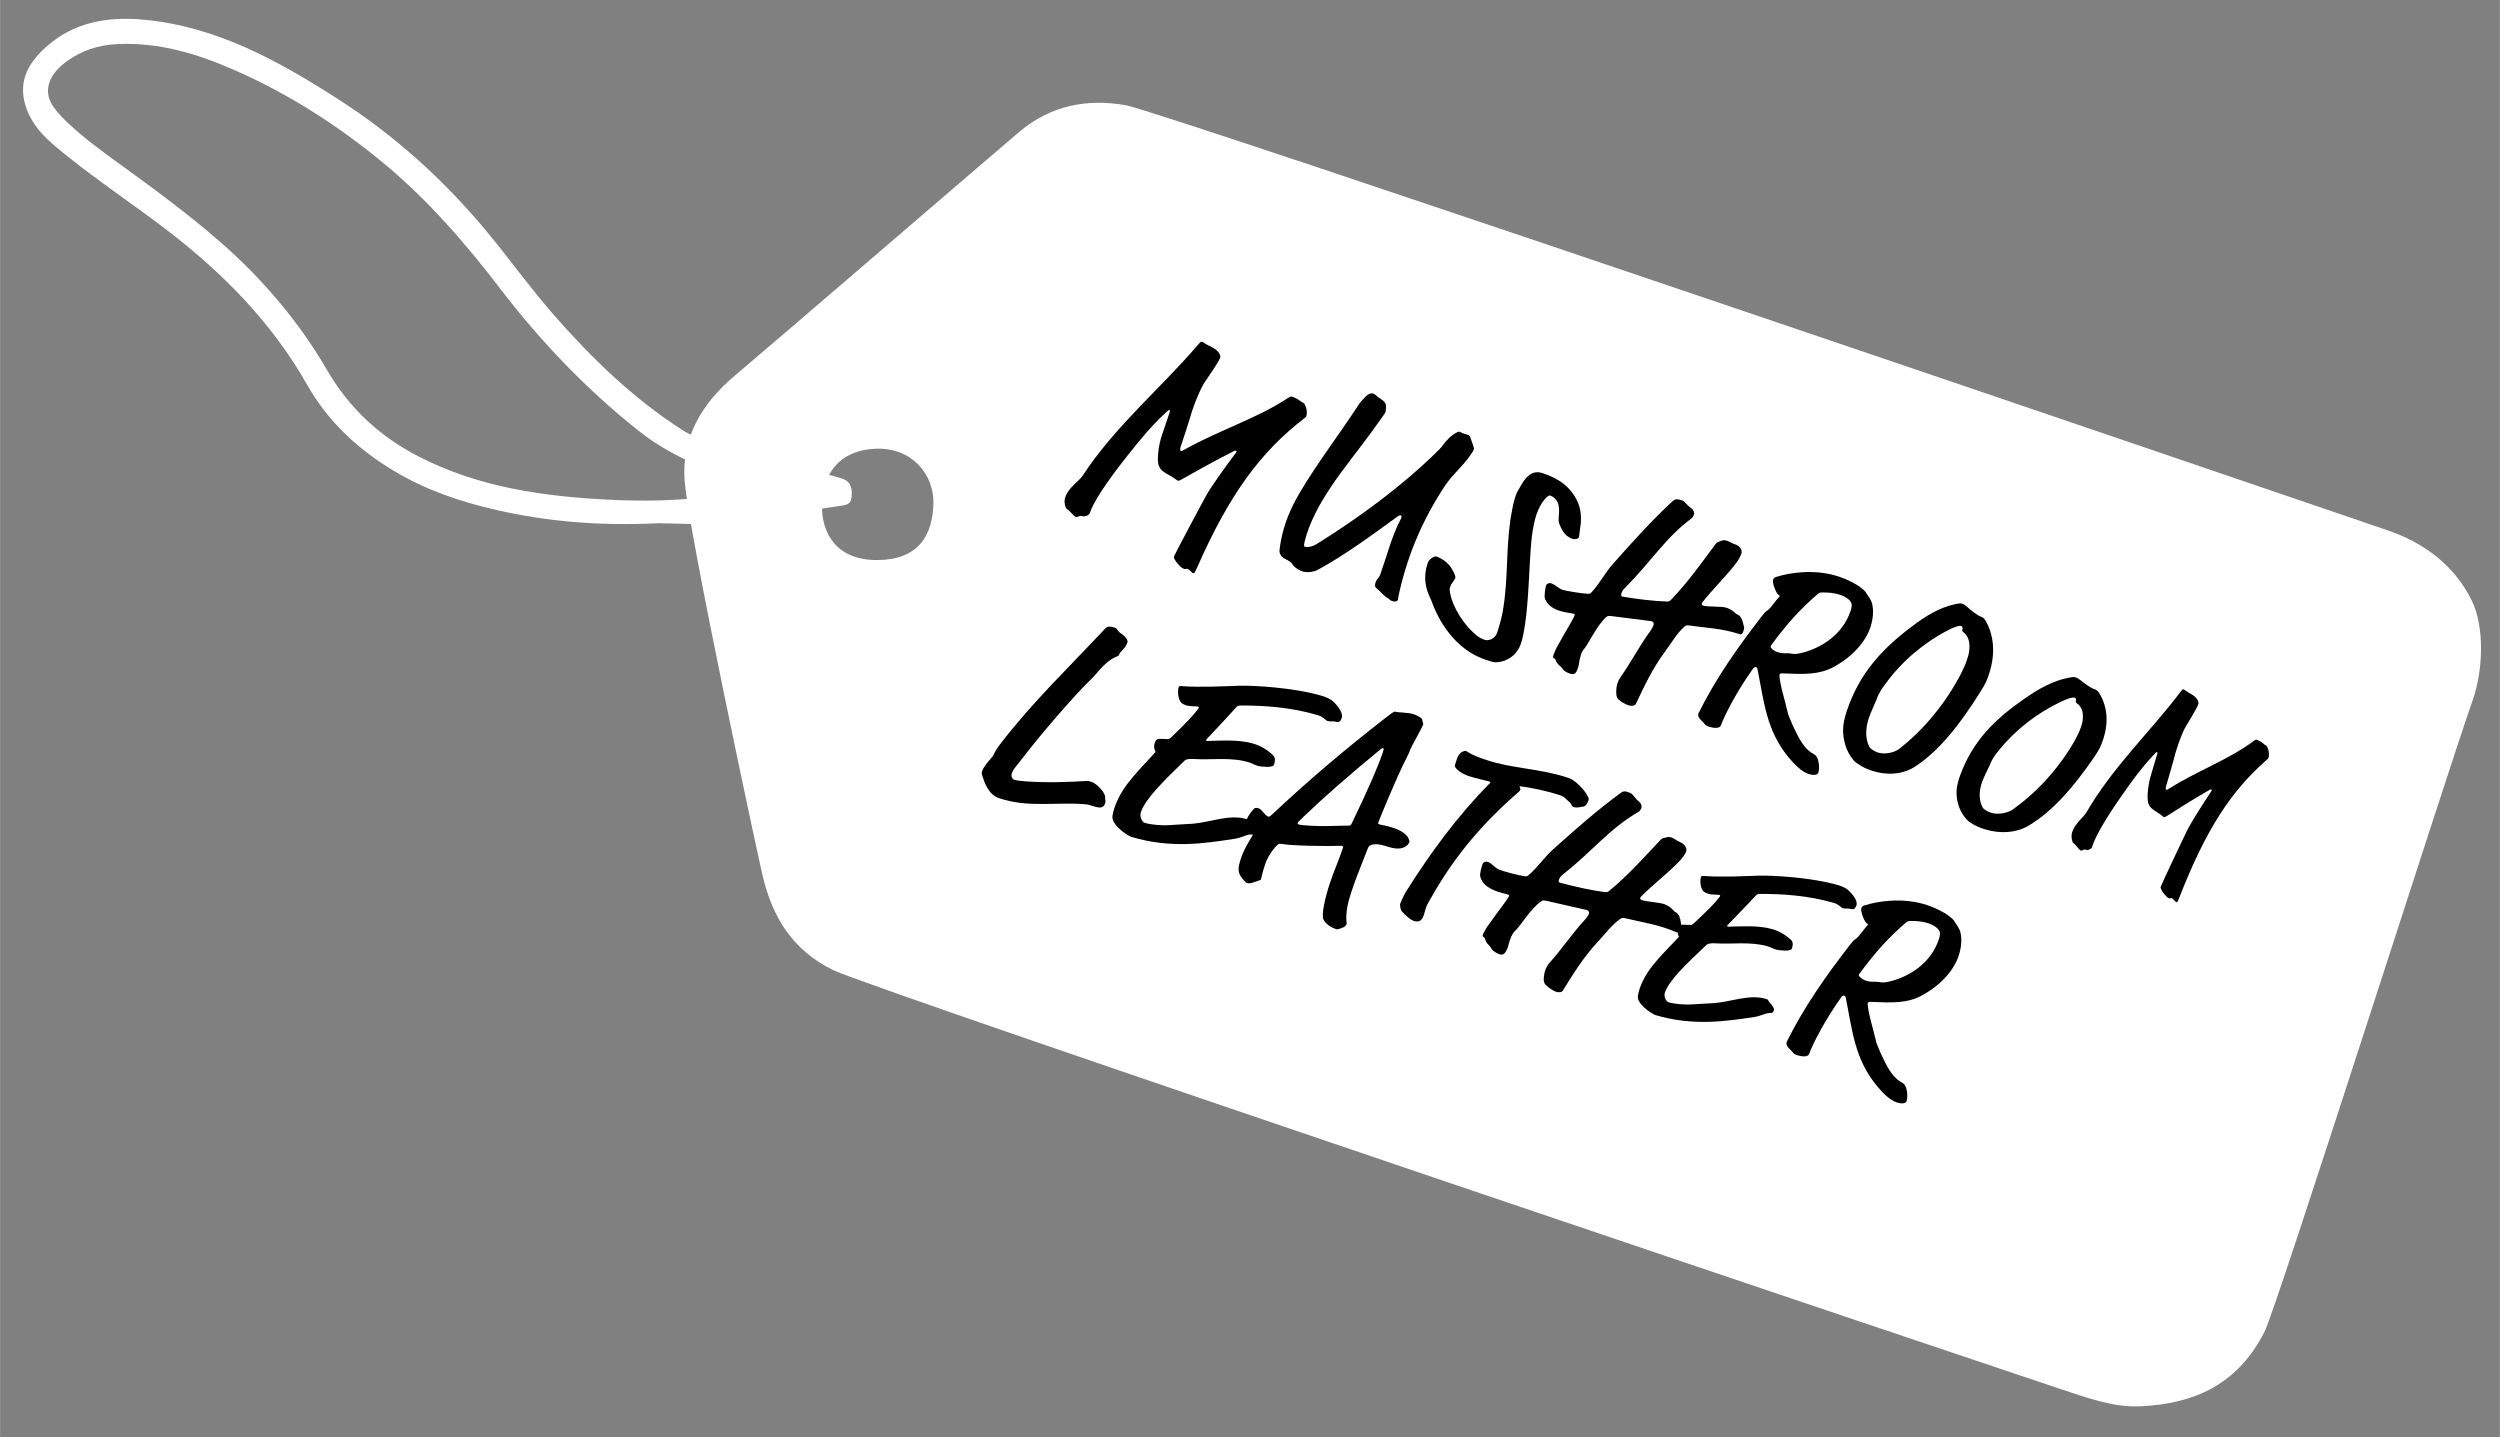 <?xml version="1.0" encoding="UTF-8"?>
<svg id="a" data-name="Layer 1" xmlns="http://www.w3.org/2000/svg" width="10.18in" height="5.852in" viewBox="0 0 732.947 421.369">
  <rect x="0" y="0" width="732.947" height="421.369" fill="#808080" stroke="none"/>
  <path d="M192.975,153.412c-17.433,.842-32.56-.488-47.469-3.887-10.557-2.407-20.756-5.873-30.106-11.496-10.499-6.313-19.262-14.448-25.331-25.148-10.442-18.408-24.955-33.078-41.615-45.773-9.291-7.08-19.038-13.575-28.157-20.861-5.231-4.18-10.791-8.387-12.893-15.42-2.14-7.162,1.002-12.445,5.925-16.913C21.543,6.456,31.472,4.776,42.212,5.785c21.405,2.011,39.489,12.123,57.027,23.374,16.338,10.482,30.662,23.397,43.094,38.295,6.751,8.09,12.861,16.696,19.814,24.649,11.258,12.878,23.428,24.702,37.875,33.965,5.017,3.217,11.101,3.888,16.626,5.939,4.124,1.531,8.265,3.225,12.674,3.917,2.156,.339,16.631,3.823,18.35,4.731,2.113,1.116,2.197,3.293,1.934,5.403-.242,1.944-1.815,2.042-3.307,2.26-11.566,1.689-23.092,3.74-34.706,4.961-6.849,.72-13.836,.132-18.618,.132Zm34.239-9.924c-.693-.448-.861-.626-1.06-.674-1.104-.267-2.217-.493-3.323-.751-12.935-3.018-25.207-7.468-35.779-15.876-15.195-12.084-28.523-26.025-40.277-41.376-10.398-13.581-21.506-26.41-34.72-37.285-13.371-11.004-27.88-20.263-43.806-27.182-10.82-4.701-21.896-8.01-33.958-7.414-5.483,.271-10.236,1.847-14.585,4.931-5.586,3.961-7.168,8.883-4.178,13.296,1.315,1.941,3.018,3.666,4.749,5.269,4.658,4.311,9.766,8.046,14.916,11.767,9.931,7.177,19.802,14.453,29.068,22.505,12.608,10.956,23.304,23.524,31.697,37.959,6.412,11.027,15.358,19.292,26.575,25.096,17.965,9.296,37.5,11.933,57.351,12.819,8.728,.39,17.485,.26,26.194-.737,6.859-.785,13.785-.975,21.136-2.348Z" fill="#fff"/>
  <path d="M627.329,412.337c-7.744,.34-15.486-2.529-23.44-5.148-12.077-3.976-347.848-116.993-359.618-122.748-11.692-5.716-17.813-15.193-20.78-28.035-1.783-7.717-21.665-100.387-22.786-115.488-.936-12.615,5.066-22.634,14.635-30.71,12.92-10.904,80.411-69.002,83.729-71.75,9.083-7.522,19.537-9.618,31.01-7.597,10.7,1.884,356.758,120.133,369.87,124.604,10.859,3.703,19.645,10.308,24.74,20.613,3.775,7.636,3.411,20.341,.246,29.324-7.88,22.367-57.442,178.173-61.039,185.158-7.284,14.141-18.781,20.997-36.566,21.777ZM240.991,147.812c-.267,8.615,4.283,16.398,16.092,16.398,12.08,0,16.433-7.141,16.568-16.866,.11-7.969-6.098-16.37-17.299-15.761-10.637,.578-15.096,7.67-15.362,16.228Z" fill="#fff"/>
  <path d="M353.02,112.341c-.531,.792-2.1,3.888-3.511,8.095-.211,.635-.744,2.752-3.409,10.69-.211,.636-.081,1.035,.158,1.114,.156,.053,.264,0,1.247-.553,9.992-5.57,21.143-9.07,29.999-14.934,.792-.528,.981-.553,1.375-.419,2.067,.692,2.408,1.514,3.281,1.808,.239,.078,1.425,2.065,.814,3.891-.081,.239-.186,.292-.664,.661-12.781,9.931-21.804,22.094-31.349,43.71-.747,1.692-.85,1.745-1.167,1.639-.556-.186-.9-1.006-1.614-1.247-.475-.158-.503,.186-.981,.025-1.031-.344-2.22-1.803-2.67-2.572-.394-.664-.447-.769-.314-1.167,.186-.556,8.342-15.923,9.617-18.146,1.331-2.381,5.628-8.356,8.653-12.376,.106-.317,.028-.343-.211-.424-.156-.053-.264,0-.475,.104-5.195,2.586-13.676,7.337-15.212,8.235-.981,.554-1.061,.526-1.3,.447-.236-.079-.978-.771-2.62-1.672-1.267-.692-2.617-1.41-3.039-3.052-.317-1.167-.228-4.316,.756-7.782l2.583-7.699c.081-.239,.053-.426-.106-.479-.236-.079-.369,.054-1.403,1.032-4.009,3.778-6.978,7.373-10.798,12.184-6.425,8.092-10.089,13.751-11.206,17.084-.186,.556-1.486,1.003-1.964,.844-1.189-.4-1.456,.394-2.092,.181-.633-.211-2.031-2.095-2.508-2.253-.556-.186-1.058-2.122-.606-3.472,.986-2.936,4.064-4.731,5.15-6.398,9.292-14.281,23.585-26.354,33.51-38.038,.875-1.031,1.139-1.296,1.378-1.217,.794,.267,.717,.506,2.011,1.117,1.217,.585,2.647,1.328,3.225,2.495,.211,.424,.267,.794,.186,1.033-.453,1.35-3.267,5.261-4.728,7.512Z"/>
  <path d="M406.198,120.773c-.075,.328-.83,1.355-1.205,1.869-7.774,11.261-16.717,20.531-21.174,31.959-.43,1.104-.932,2.534-1.369,4.412-.224,.979-.119,1.259,.126,1.316,.651,.153,1.953,.112,3.559-.891,18.492-11.524,30.197-21.957,35.925-27.762,1.241-1.26,.813-1.272,2.829-3.297,.678-.701,2.507-1.912,2.913-1.817,.328,.075,1.067,.591,2.619,.952,.325,.075,.573,.478,.727,.943l.725,2.058c.15,.464,.301,.93,.226,1.255-.078,.327-.355,.778-.988,1.66-2.104,3.123-5.286,5.736-7.387,8.859-6.495,9.837-10.774,19.763-13.389,31.016-.414,1.795-.429,2.221-.487,2.466-.132,.571-.681,.701-1.332,.549-1.224-.282-.904-.552-1.743-1.005-.759-.432-1.523-1.213-2.494-2.211-.559-.56-1.355-.833-1.11-1.892,.115-.491,.344-1.124,.808-1.618,.335-.35,.475-.576,.71-1.209,1.959-5.476,3.328-11.004,5.668-15.531,.315-.616,.47-.924,.547-1.25,.055-.245-.071-.445-.313-.5-.166-.04-.446,.065-.746,.256-7.244,5.281-16.052,11.745-23.699,15.815-.889,.481-2.668,.755-4.055,.433-.979-.227-2.496-1.095-3.06-2.001-1.19-1.906-3.292-1.365-3.88-3.65-.133-.548,.253-2.949,.785-5.235,1.174-5.055,3.494-9.502,5.192-12.371,5.234-8.842,11.612-17.076,17.237-25.741,.533-.821,.953-1.153,1.313-1.587,.815-.926,1.733-1.919,2.955-1.634,.411,.095,.579,.478,2.059,1.508,.596,.396,1.418,.932,1.593,1.659,.131,.548,.049,1.645-.086,2.216Z"/>
  <path d="M463.277,154.779c-.158,1.006-.217,2.222-.375,2.7-.186,.556-1.139,.767-2.014,.472-.314-.106-.764-.344-1.267-.692-1.375-.9-2.245-3.047-2.561-3.947-.475-1.483,.908-4.817-1.022-6.967-.45-.503-.872-.822-1.583-1.061-.561-.186-2.706,1.742-4.011,5.634-.292,.872-1.12,3.597-1.522,8.231-.514,5.478-.775,17.579-1.845,24.196-.508,3.097-.722,3.997-1.203,5.425-1.092,3.256-3.981,5.289-7.292,5.414-.711,.025-1.347-.186-3.172-.8-7.067-2.37-12.667-8.837-15.565-16.787-.686-1.908-2.561-4.478-1.839-9.27,.136-.925,.375-1.642,.642-2.436,.239-.714,1.725-1.981,2.52-1.717,1.347,.453,2.853,1.489,3.675,2.47,1.189,1.458,1.978,3.314,1.845,3.711-.4,1.189-1.033,1.242-1.62,2.989-.108,.317-.028,.872,.05,1.428,.814,4.425,4.22,9.806,8.159,12.806,.633,.475,1.322,.794,1.956,1.008,1.272,.425,3.125-.367,3.684-2.033,.692-2.064,1.361-4.578,1.653-6.245,1.633-9.345,.908-17.445,2.25-26.977,.133-.925,.828-4.845,1.333-6.353,.267-.794,.453-1.35,.664-1.717,1.433-2.436,3.297-6.931,7.425-5.548,4.209,1.411,8.148,3.614,10.362,8.595,1.111,2.492,1.025,5.378,.675,7.47Z"/>
  <path d="M508.624,179.637c.264,.264,.475,.425,.714,.503,.953,.319,1.558,1.672,1.742,2.706s.506,.875,.053,2.225c-.294,.872-.692,1.003-1.011,.897-5.239-1.758-10.059-1.872-14.768-2.57-.928-.133-1.167,.053-1.539,.367-2.253,1.983-3.847,4.892-5.759,7.431-3.559,4.811-6.028,10.076-8.448,15.184-.289,.608-1.375,.686-2.17,.419-1.031-.347-2.197-1.092-2.886-1.675-.819-.717-.761-2.197-.628-3.389,.053-.425,.108-.847,.242-1.245,.214-.633,.4-1.192,1.064-2.117,2.839-3.992,5.761-9.545,8.628-13.354,.317-.425,.772-1.245,.931-1.72,.186-.556-.025-.981-.581-1.167l-11.862-1.506c-.847-.106-1.056,0-1.431,.317-2.731,2.35-5.417,8.25-6.475,9.309-.264,.264-.611,.764-.983,1.875-.481,1.431-.508,2.834-.775,3.628-.481,1.428-.931,2.25-2.361,1.77-.711-.239-1.772-.772-2.064-1.222-.683-1.114-1.161-1.008-1.795-2.017-.397-.661-.422-1.111-.819-1.245-.394-.133-.394-.397-.208-.953,.133-.397,.772-2.039,1.303-2.831l.664-1.192c.983-1.875,3.878-6.559,4.222-7.592,.108-.317,.053-.422-.183-.5-.556-.186-2.622-.353-4.206-.883-1.828-.614-3.47-1.514-4.284-3.556-.292-.714,.161-3.389,.297-3.786,.186-.556,.847-.95,1.645-.683,.95,.319,2.139,1.514,3.25,1.886,.714,.239,5.214,1.042,7.384,1.153,.608,.025,.744-.108,1.011-.369,2.306-2.408,3.928-5.661,6.339-8.384,5.548-6.264,11.465-12.845,17.587-18.476,.639-.581,1.275-.631,2.703-.153,.794,.267,.981,1.033,2.75,2.333,.633,.478,.897,1.272,.736,1.75-.106,.317-.267,.794-.636,1.111-7.875,5.836-11.726,12.581-19.551,20.379-.792,.792-.953,1.267-1.086,1.667-.133,.394-.108,.844,.208,.953,4.342,.747,8.839,1.286,13.023,1.453,.608,.028,.903-.05,1.458-.661,4.748-4.939,8.784-10.653,12.951-16.232,.317-.425,.533-.528,.822-.608,.689-.208,1.297-.711,2.411-.339,.792,.264,1.428,.744,2.617,1.142,1.033,.347,2.064,1.489,1.692,2.6-.319,.953-.825,1.931-2.045,3.464-3.081,3.914-6.42,7.031-9.526,11.023-.133,.397-.136,.661,.342,.822,1.189,.397,5.428,.142,6.775,.594,1.111,.372,1.772,.772,2.514,1.461Z"/>
  <path d="M548.352,183.984c-1.306,3.889-4.834,8.356-10.77,11.576-4.217,2.295-8.581,2.156-14.937,1.878-.608-.025-.792,0-.953,.475,.153,2.967,1.572,7.153,2.386,10.781,.108,.478,.186,.769,.425,1.378,1.158,2.861,2.058,4.664,2.875,6.175,1.82,3.261,3.114,4.136,4.806,5.145,.956,.583,1.453,3.578,.919,5.164-.267,.794-1.67,.764-2.861,.367-1.903-.639-3.859-2.445-5.867-4.881-6.525-7.931-7.173-16.27-9.062-25.649-.133-.664-.292-.717-.45-.769-.397-.133-.636,.053-.981,.556-4.431,6.109-8.414,13.779-9.32,16.479-.267,.794-1.595,1.056-3.736,.336-.953-.319-.664-.397-1.72-1.458-.397-.4-1.508-1.3-1.161-2.333,4.998-10.156,11.553-19.44,18.559-28.482,.928-1.189,1.061-1.322,1.75-1.797,1.036-.711,2.417-2.986,3.478-4.045,.108-.317-.053-.372-.211-.425-.714-.239-1.981-3.575-1.689-4.45,.214-.633,.614-.767,.903-.844,4.053-1.292,11.417-2.442,18.482-.072,2.383,.797,4.867,2.075,6.139,3.028,1.689,1.275,1.611,1.514,1.85,1.858,1.556,2.2,1.664,2.675,1.847,3.975,.208,1.22,.175,3.417-.703,6.036Zm-8.72-9.551c-1.745-.583-3.545-.747-5.32-.722-.531-.003-.897,.05-1.272,.367-5.095,4.386-8.831,8.431-13.851,15.226-.078,.239-.133,.397,.053,.636,.425,.583,1.242,1.036,1.878,1.247,1.033,.347,1.642,.372,2.886,.35,1.511-.025,1.586,.533,4.184-.097,5.773-1.42,12.031-5.328,14.373-12.312,.428-1.272,.4-1.986,.192-2.411-.475-.953-1.772-1.831-3.122-2.283Z"/>
  <path d="M583.116,197.736c-.558,1.667-.853,2.539-2.711,5.448-5.467,8.678-11.548,16.793-18.998,21.626-3.606,2.322-8.289,2.606-12.656,1.142-1.667-.558-2.884-1.145-4.522-2.311-1.136-.825-2.645-3.184-3.247-5.328-.919-3.311-.864-5.853,.492-9.901,3.675-10.956,10.201-18.04,18.948-24.643,4.27-3.25,8.139-5.573,12.537-6.57,1.247-.292,1.806-.367,2.361-.181,.472,.158,.972,.503,1.583,1.061,.739,.689,2.828,2.361,3.703,2.653,.556,.189,1.083,.453,1.533,1.222,2.108,3.709,3.242,9.034,.978,15.781Zm-8.05-14.179c-.239-.081-1.058-.267-4.056,1.289-6.942,3.589-13.465,9.081-18.246,15.695-.658,.925-1.831,2.297-2.603,4.6-.186,.556-1.645,3.6-2.231,5.345-1.145,3.414-.964,6.3,.144,8.526,.211,.425,1.428,1.275,2.378,1.592,1.986,.667,4.792,.194,6.461-1.097,12.57-9.828,18.762-23.029,19.534-25.332,.531-1.586,.664-1.983,.797-2.645,.431-2.595,.144-4.898-1.631-6.198-.208-.161-.394-.4-.261-.797,.158-.475-.05-.9-.289-.978Z"/>
  <path d="M616.38,217.478c-.558,1.518-.853,2.312-2.708,4.961-5.47,7.901-11.551,15.293-18.998,19.694-3.606,2.115-8.295,2.373-12.662,1.04-1.667-.508-2.881-1.042-4.52-2.105-1.136-.751-2.642-2.899-3.247-4.852-.919-3.018-.867-5.333,.492-9.019,3.675-9.978,10.203-16.429,18.951-22.439,4.27-2.96,8.139-5.075,12.537-5.986,1.247-.263,1.803-.331,2.358-.162,.475,.144,.975,.458,1.586,.966,.739,.627,2.828,2.15,3.7,2.416,.556,.169,1.086,.412,1.533,1.113,2.111,3.377,3.242,8.227,.978,14.372Zm-8.048-12.912c-.242-.073-1.061-.245-4.056,1.174-6.942,3.268-13.467,8.27-18.246,14.293-.661,.842-1.831,2.092-2.603,4.189-.186,.506-1.647,3.276-2.233,4.867-1.145,3.107-.964,5.738,.144,7.764,.211,.385,1.428,1.161,2.381,1.45,1.986,.607,4.792,.177,6.461-.999,12.567-8.95,18.759-20.972,19.532-23.069,.533-1.447,.664-1.806,.8-2.408,.431-2.363,.142-4.46-1.633-5.647-.208-.144-.392-.362-.258-.724,.158-.433-.053-.82-.289-.89Z"/>
  <path d="M640.691,213.278c-.432,.731-1.711,3.577-2.861,7.445-.172,.585-.607,2.532-2.777,9.834-.172,.585-.066,.95,.129,1.025,.127,.049,.215-.003,1.016-.511,8.142-5.123,17.228-8.342,24.444-13.733,.647-.485,.799-.508,1.12-.388,1.684,.636,1.962,1.395,2.673,1.663,.195,.074,1.161,1.901,.663,3.58-.066,.22-.152,.268-.541,.608-10.415,9.134-17.767,20.322-25.544,40.202-.609,1.556-.693,1.605-.951,1.507-.453-.171-.733-.927-1.315-1.147-.387-.148-.41,.169-.799,.023-.84-.319-1.811-1.661-2.175-2.368-.321-.608-.367-.705-.258-1.071,.152-.511,6.8-14.645,7.839-16.689,1.084-2.19,4.586-7.688,7.051-11.382,.086-.291,.023-.317-.172-.391-.127-.049-.215,0-.387,.097-4.233,2.379-11.143,6.748-12.395,7.573-.799,.508-.865,.485-1.059,.411-.192-.074-.797-.708-2.135-1.538-1.032-.636-2.132-1.298-2.476-2.805-.258-1.073-.186-3.97,.616-7.159l2.105-7.082c.066-.22,.045-.391-.086-.439-.192-.074-.301,.049-1.143,.948-3.266,3.475-5.688,6.783-8.798,11.209-5.236,7.44-8.221,12.647-9.131,15.713-.152,.511-1.211,.922-1.6,.774-.969-.365-1.186,.365-1.704,.169-.516-.197-1.655-1.926-2.044-2.075-.453-.171-.862-1.949-.493-3.191,.804-2.701,3.312-4.351,4.197-5.884,7.572-13.135,19.218-24.242,27.305-34.985,.713-.95,.928-1.193,1.123-1.119,.647,.245,.584,.465,1.639,1.025,.991,.539,2.155,1.224,2.628,2.294,.172,.391,.217,.731,.152,.95-.369,1.242-2.664,4.842-3.853,6.909Z"/>
  <path d="M328.085,191.956c-.078,.239-.211,.369-.717,.553-2.12,.792-4.109,2.772-6.309,5.389-1.17,1.378-1.992,1.983-3.636,3.728-6.873,7.323-13.476,15.173-19.901,23.529-.289,.344-.664,.925-.878,1.561-.239,.714-.028,1.667,.689,1.906,.394,.133,1.139,.294,3.547,.483,6.031,.436,12.203,.208,17.793-.125,.447-.028,.844,.106,1.478,.319,.875,.294,2.753,1.806,3.597,3.503,.156,.317,.369,.742,.236,1.139-.106,.317,.292,.714,.025,1.508-.106,.319-.239,.714-.614,1.031-.472,.372-1.217,.475-3.6-.325-.714-.239-.872-.292-1.558-.344-8.767-.731-16.709,1.106-25.363-1.795-3.095-1.039-4.281-4.614-4.964-6.787-.133-.397-.108-.742,.053-1.22,.344-1.031,1.25-2.142,2.839-3.992,.878-1.031,.4-1.192,2.445-3.861,9.289-12.162,20.587-22.946,30.935-34.046,.689-.742,2.275-.208,2.753-.047,.714,.239,.422,.847,1.878,1.778,.872,.556,1.956,1.803,1.742,2.436-.692,2.067-2.095,2.567-2.47,3.678Z"/>
  <path d="M391.542,211.597c-.764-.23-1.532,.051-2.296-.182-.681-.203-1.163-1.202-2.775-1.69-7.99-2.41-16.045-2.884-22.761-2.87-.565,0-.88,.078-1.362,.613-2.927,3.288-5.681,6.116-8.695,9.377-.086,.228-.027,.332,.226,.407,4.28-.07,9.355-.493,13.609,.79,2.041,.616,3.992,1.714,5.806,3.454,.759,.742,.476,2.016,.19,2.782-.342,.918-3.968,.503-4.649,.3-1.02-.308-1.957-.849-2.722-1.079-5.271-1.59-11.11-.629-15.819-.943-.735-.054-2.409-.131-3.004,.455-6.389,6.241-11.28,10.981-12.791,15.035-.455,1.224,.22,2.961,1.16,3.243,1.529,.463,4.7,.825,7.425,.627,2.921-.225,5.018-.273,6.58-.399,5.158-.399,10.723-2.892,15.822-1.352,.339,.104,.681,.206,.764,.487,.17,.56,2.094,2.249,1.752,3.168-.199,.536-.512,.868-.883,.841-.651-.027-1.359,.099-2.24,.428-1.217,.485-2.27,.763-2.865,.838-9.129,1.414-18.859,2.905-30.421-.584-.595-.179-4.557-2.485-5.375-5.114-.309-.945,.402-3.114,.773-4.107,2.338-6.274,7.505-10.758,11.8-15.677-.173-.308-.708-1.406-.223-2.704,.113-.308,.256-.688,.512-.868,.399-.305,.764-.281,2.808-.174,.735,.051,.937,.027,1.672-.688,4.147-4.024,6.276-6.191,7.847-8.357,.113-.305,.054-.41-.202-.485-.506-.155-2.18,.021-3.37-.337-.512-.155-1.08-.41-1.502-.793-.991-.897-1.13-3.577-.788-4.496,.143-.38,.345-.407,.711-.38,5.899,.418,11.512,.07,17.157-.099,3.822-.123,15.985,.485,24.487,3.052,.848,.254,2.296,.948,2.722,1.331,1.696,1.534,3.248,3.706,2.737,5.082-.428,1.146-.878,1.352-1.814,1.068Z"/>
  <path d="M392.562,272.353c-.506,.183-.664,.131-.981,.025-1.27-.425-2.884-1.408-3.57-2.786s.567-6.698,1.872-10.59c1.197-3.572,2.661-6.878,3.886-10.531,.081-.239-.05-.369-.372-.475-5.084,.15-14.481,0-17.734-.561-.583-.106-.878-.031-1.564,.711-1.672,1.822-2.631,3.622-3.136,5.131-1.172,3.492-1.039,3.889-1.253,4.525-.053,.158-.264,.264-.556,.342-1.27,.369-2.489,1.108-3.6,.736-.242-.081-.9-.742-1.272-1.22-1.372-1.697-1.531-2.808-.411-6.145,1.039-3.095,3.27-6.323,3.35-6.561,.078-.236-.025-.447-.292-.714-1.558-1.67-2.061-2.281-1.714-3.311,.586-1.747,2.364-3.889,2.656-3.97,.397-.131,.739-.103,.978-.022,1.27,.425,1.928,2.147,2.959,2.492,.242,.081,.428,.056,1.328-.792,10.053-9.434,20.473-18.39,33.596-28.56,1.911-1.481,2.097-1.506,2.414-1.4,.875,.294,3.575,.142,5.4,.753,1.031,.347,2.436,1.17,2.461,1.62-.031,.872,.419,.847,.208,1.483-.242,.714-3.561,6.664-3.722,7.142-.267,.792-.611,1.561-1.114,2.539-2.975,5.714-8.162,18.546-8.267,18.865-.081,.236-.158,.475,.314,.633,.556,.186,1.933,.297,4.236,1.07,2.145,.719,3.861,1.914,4.334,3.131,.239,.608,.264,.794,.183,1.033-.078,.236-.289,.608-.661,.925-1.486,1.27-3.392,1.161-6.409,.147-1.272-.425-2.697-.642-3.759-.378-.875,.239-.981,.292-1.406,1.295l-3.059,7.806c-.428,1.006-1.358,3.784-1.758,4.975-2.156,6.431-1.181,8.789-1.314,9.187-.319,.95-1.458,1.189-2.253,1.45Zm12.804-51.606c.4-1.192,.347-1.297,.186-1.353-.158-.053-.317-.106-.925,.397-9.284,7.662-16.018,13.526-22.518,19.737-1.3,1.242-1.592,1.586-1.645,1.745-.078,.239,.053,.369,.372,.478,.872,.292,5.82,.539,8.681,.439,3.311-.125,5.589-.069,5.959-.122,.45-.028,.556-.078,.85-.686,5.184-10.715,7.842-17.065,9.039-20.635Z"/>
  <path d="M463.944,236.517c-.528,0-1.403,.5-2.672,.075-.633-.214-.289-.717-1.32-1.592-1.245-1.036-1.375-1.433-2.25-1.725-4.442-1.489-8.678-2.292-12.228-2.775,.264,.531,.317,.9,.236,1.139-.053,.158-.183,.292-.317,.422-10.581,9.167-18.965,18.898-26.029,31.541-.667,1.189-.983,1.614-1.331,2.645-.211,.636-.347,1.297-.561,1.933-.478,1.428-1.167,2.431-2.992,1.82-1.192-.4-2.517-1.725-3.545-2.864-.317-.372-.578-1.697-.392-2.253,.158-.475,1.089-2.461,1.514-3.2,7.381-11.742,15.187-22.374,24.813-32.124,.081-.239,.031-.344-.367-.478-1.139-.294-3.942-.881-5.928-1.547-1.667-.558-3.492-1.7-4.022-2.761-.103-.211-.05-.372,.617-2.356,.639-1.903,2.12-2.378,2.675-2.192,.714,.239,.689,.85,5.928,2.606,7.62,2.556,15.854,2.492,24.032,5.234,2.859,.958,6.292,5.464,5.973,6.42-.533,1.586-1.222,2.061-1.833,2.033Z"/>
  <path d="M490.577,266.875c.238,.292,.443,.475,.677,.577,.944,.416,1.425,1.825,1.512,2.872,.084,1.044,.427,.923-.172,2.219-.386,.838-.809,.926-1.126,.788-5.185-2.291-10.109-2.902-14.864-4.083-.937-.229-1.197-.068-1.61,.206-2.509,1.74-4.434,4.469-6.643,6.798-4.124,4.42-7.185,9.402-10.172,14.232-.363,.575-1.483,.54-2.267,.196-1.023-.452-2.143-1.314-2.784-1.965-.77-.798-.561-2.268-.305-3.437,.097-.417,.193-.835,.37-1.216,.283-.608,.529-1.142,1.305-1.993,3.305-3.679,6.859-8.904,10.174-12.397,.37-.387,.916-1.156,1.126-1.615,.249-.533,.073-.975-.478-1.218l-11.992-2.724c-.857-.193-1.084-.112-1.497,.167-3.032,2.056-6.373,7.649-7.565,8.59-.3,.235-.706,.699-1.198,1.766-.636,1.374-.805,2.767-1.158,3.53-.633,1.371-1.176,2.14-2.593,1.517-.707-.311-1.734-.951-1.988-1.432-.591-1.176-1.091-1.121-1.641-2.19-.338-.699-.318-1.152-.711-1.325-.391-.171-.364-.433-.118-.967,.176-.381,.996-1.949,1.616-2.685l.802-1.114c1.193-1.767,4.627-6.125,5.086-7.117,.14-.304,.099-.414-.137-.519-.55-.243-2.65-.619-4.221-1.311-1.81-.8-3.398-1.867-4.029-3.981-.227-.743,.508-3.355,.685-3.736,.246-.534,.966-.86,1.753-.513,.941,.416,2.041,1.728,3.142,2.213,.707,.311,5.238,1.576,7.448,1.911,.62,.088,.767-.029,1.067-.264,2.603-2.155,4.591-5.224,7.336-7.683,6.307-5.662,13.03-11.598,19.867-16.565,.71-.512,1.366-.499,2.783,.125,.784,.347,.894,1.132,2.576,2.608,.603,.541,.794,1.359,.581,1.815-.14,.307-.35,.763-.763,1.04-8.651,4.993-13.271,11.308-22.064,18.255-.896,.708-1.109,1.164-1.285,1.545s-.193,.832,.123,.97c4.365,1.194,8.919,2.193,13.187,2.791,.62,.091,.93,.044,1.557-.505,5.363-4.426,10.064-9.692,14.894-14.811,.367-.39,.596-.47,.903-.52,.727-.139,1.403-.576,2.503-.088,.784,.344,1.385,.885,2.565,1.406,1.021,.449,1.964,1.692,1.469,2.759-.42,.915-1.036,1.836-2.442,3.235-3.548,3.576-7.277,6.335-10.861,9.985-.176,.381-.2,.644,.27,.851,1.18,.521,5.544,.705,6.881,1.295,1.1,.485,1.735,.949,2.428,1.711Z"/>
  <path d="M542.538,266.475c-.729-.215-1.46,.045-2.189-.168-.649-.19-1.109-1.11-2.646-1.56-7.617-2.228-15.296-2.666-21.699-2.651-.539,0-.839,.069-1.299,.564-2.79,3.037-5.416,5.648-8.289,8.661-.082,.213-.028,.307,.218,.378,4.078-.064,8.916-.458,12.971,.727,1.945,.569,3.806,1.585,5.533,3.193,.726,.683,.457,1.862,.184,2.569-.326,.848-3.783,.465-4.432,.275-.973-.284-1.866-.781-2.595-.994-5.025-1.471-10.591-.584-15.08-.873-.7-.049-2.297-.121-2.864,.42-6.091,5.765-10.753,10.142-12.194,13.889-.434,1.13,.21,2.733,1.106,2.995,1.458,.425,4.48,.762,7.078,.576,2.782-.208,4.784-.252,6.273-.366,4.917-.371,10.22-2.671,15.083-1.249,.323,.094,.649,.188,.729,.45,.162,.517,1.994,2.075,1.667,2.923-.19,.495-.485,.801-.839,.777-.621-.025-1.296,.092-2.135,.398-1.163,.445-2.164,.702-2.731,.772-8.703,1.308-17.979,2.683-29.001-.539-.567-.166-4.344-2.295-5.124-4.724-.295-.873,.383-2.876,.737-3.794,2.229-5.794,7.155-9.937,11.249-14.477-.164-.284-.675-1.298-.213-2.5,.108-.282,.244-.636,.488-.801,.38-.279,.729-.257,2.677-.158,.7,.047,.893,.025,1.594-.636,3.953-3.719,5.983-5.718,7.478-7.721,.108-.282,.054-.376-.19-.448-.488-.141-2.079,.02-3.213-.312-.488-.141-1.029-.378-1.432-.732-.944-.826-1.078-3.302-.751-4.15,.136-.354,.329-.376,.678-.354,5.623,.388,10.974,.064,16.357-.089,3.644-.114,15.239,.448,23.344,2.817,.808,.237,2.189,.875,2.595,1.232,1.616,1.415,3.097,3.42,2.609,4.691-.408,1.061-.839,1.249-1.73,.989Z"/>
  <path d="M574.232,280.298c-1.306,3.892-4.834,8.359-10.773,11.578-4.214,2.295-8.584,2.156-14.937,1.878-.608-.025-.794,0-.956,.475,.156,2.967,1.578,7.153,2.392,10.781,.106,.478,.183,.767,.419,1.378,1.161,2.861,2.058,4.664,2.878,6.175,1.817,3.259,3.114,4.136,4.809,5.145,.953,.583,1.447,3.575,.917,5.164-.267,.794-1.67,.764-2.859,.367-1.906-.639-3.864-2.445-5.87-4.884-6.528-7.928-7.173-16.27-9.064-25.646-.131-.664-.289-.717-.447-.769-.397-.133-.633,.053-.978,.556-4.436,6.109-8.42,13.779-9.326,16.479-.267,.794-1.589,1.056-3.734,.336-.953-.319-.664-.397-1.72-1.461-.397-.397-1.506-1.297-1.161-2.331,5-10.159,11.553-19.44,18.557-28.482,.931-1.189,1.064-1.322,1.753-1.797,1.036-.711,2.417-2.986,3.478-4.045,.106-.317-.053-.372-.211-.425-.714-.239-1.981-3.578-1.686-4.45,.211-.633,.611-.767,.9-.847,4.056-1.289,11.417-2.442,18.482-.072,2.383,.8,4.87,2.078,6.136,3.031,1.695,1.275,1.614,1.514,1.853,1.858,1.556,2.2,1.661,2.675,1.845,3.972,.208,1.222,.181,3.417-.697,6.036Zm-8.723-9.548c-1.747-.583-3.547-.747-5.32-.725-.531,0-.9,.053-1.272,.369-5.092,4.386-8.831,8.431-13.848,15.226-.081,.239-.133,.397,.053,.636,.422,.583,1.242,1.033,1.875,1.247,1.033,.344,1.642,.372,2.886,.35,1.511-.025,1.589,.531,4.186-.1,5.773-1.42,12.028-5.325,14.37-12.312,.425-1.27,.403-1.983,.189-2.408-.475-.956-1.77-1.831-3.12-2.283Z"/>
</svg>